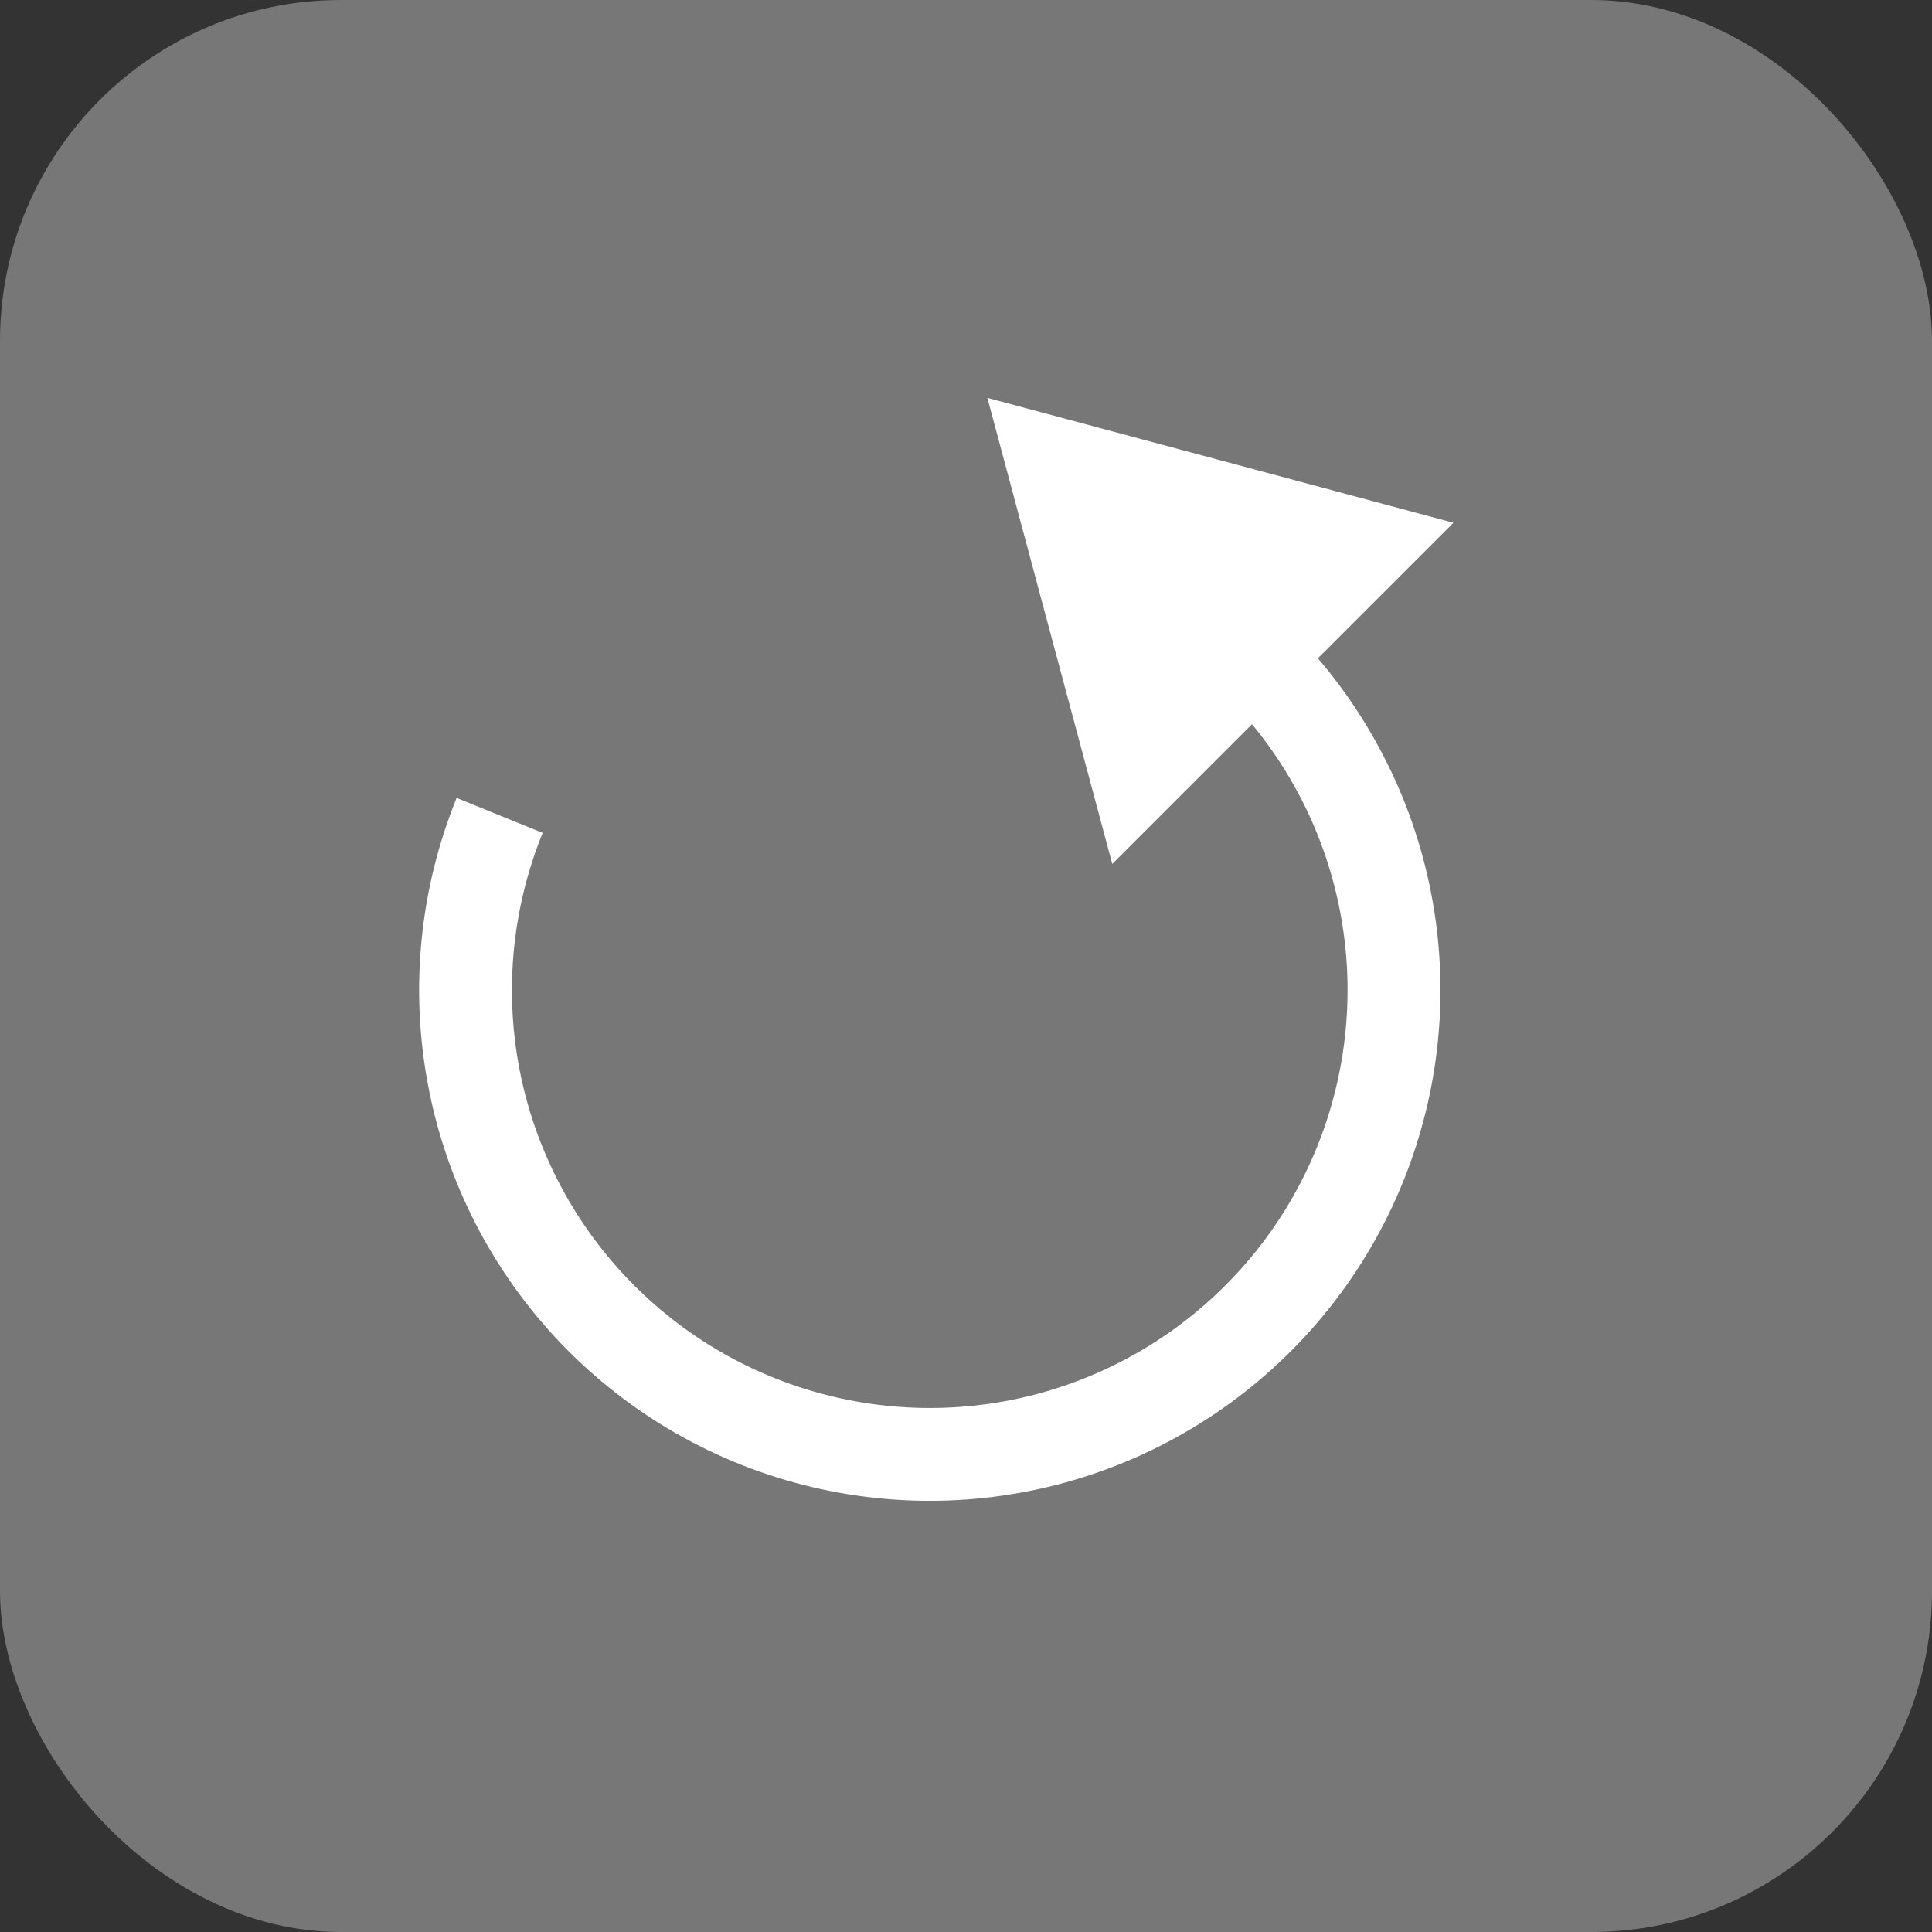 <svg width="17" height="17" viewBox="0 0 17 17" fill="none" xmlns="http://www.w3.org/2000/svg">
<rect x="0" y="0" width="17" height="17" fill="#333333" stroke="none"/>
<g id="Group 390174369">
<rect id="Rectangle 8710" width="17" height="17" rx="3" fill="#D9D9D9" fill-opacity="0.41"/>
<g id="Group 390174334">
<path id="Ellipse 1201 (Stroke)" fill-rule="evenodd" clip-rule="evenodd" d="M4.57 9.403C4.703 10.099 5.035 10.743 5.526 11.255C6.016 11.767 6.644 12.127 7.334 12.29C8.025 12.454 8.747 12.414 9.415 12.176C10.083 11.938 10.668 11.511 11.1 10.948C11.531 10.385 11.79 9.71 11.846 9.002C11.902 8.295 11.752 7.587 11.415 6.964C11.078 6.34 10.567 5.827 9.944 5.487L10.336 4.77C11.097 5.185 11.721 5.812 12.133 6.575C12.546 7.337 12.729 8.203 12.661 9.067C12.592 9.931 12.275 10.757 11.748 11.445C11.221 12.133 10.506 12.654 9.69 12.945C8.873 13.236 7.99 13.285 7.146 13.085C6.303 12.886 5.535 12.446 4.935 11.82C4.336 11.194 3.93 10.408 3.768 9.556C3.605 8.705 3.692 7.824 4.018 7.021L4.775 7.329C4.508 7.986 4.437 8.706 4.57 9.403Z" fill="white"/>
<path id="Polygon 9" d="M8.688 3.501L12.789 4.6L9.787 7.602L8.688 3.501Z" fill="white"/>
</g>
</g>
</svg>
